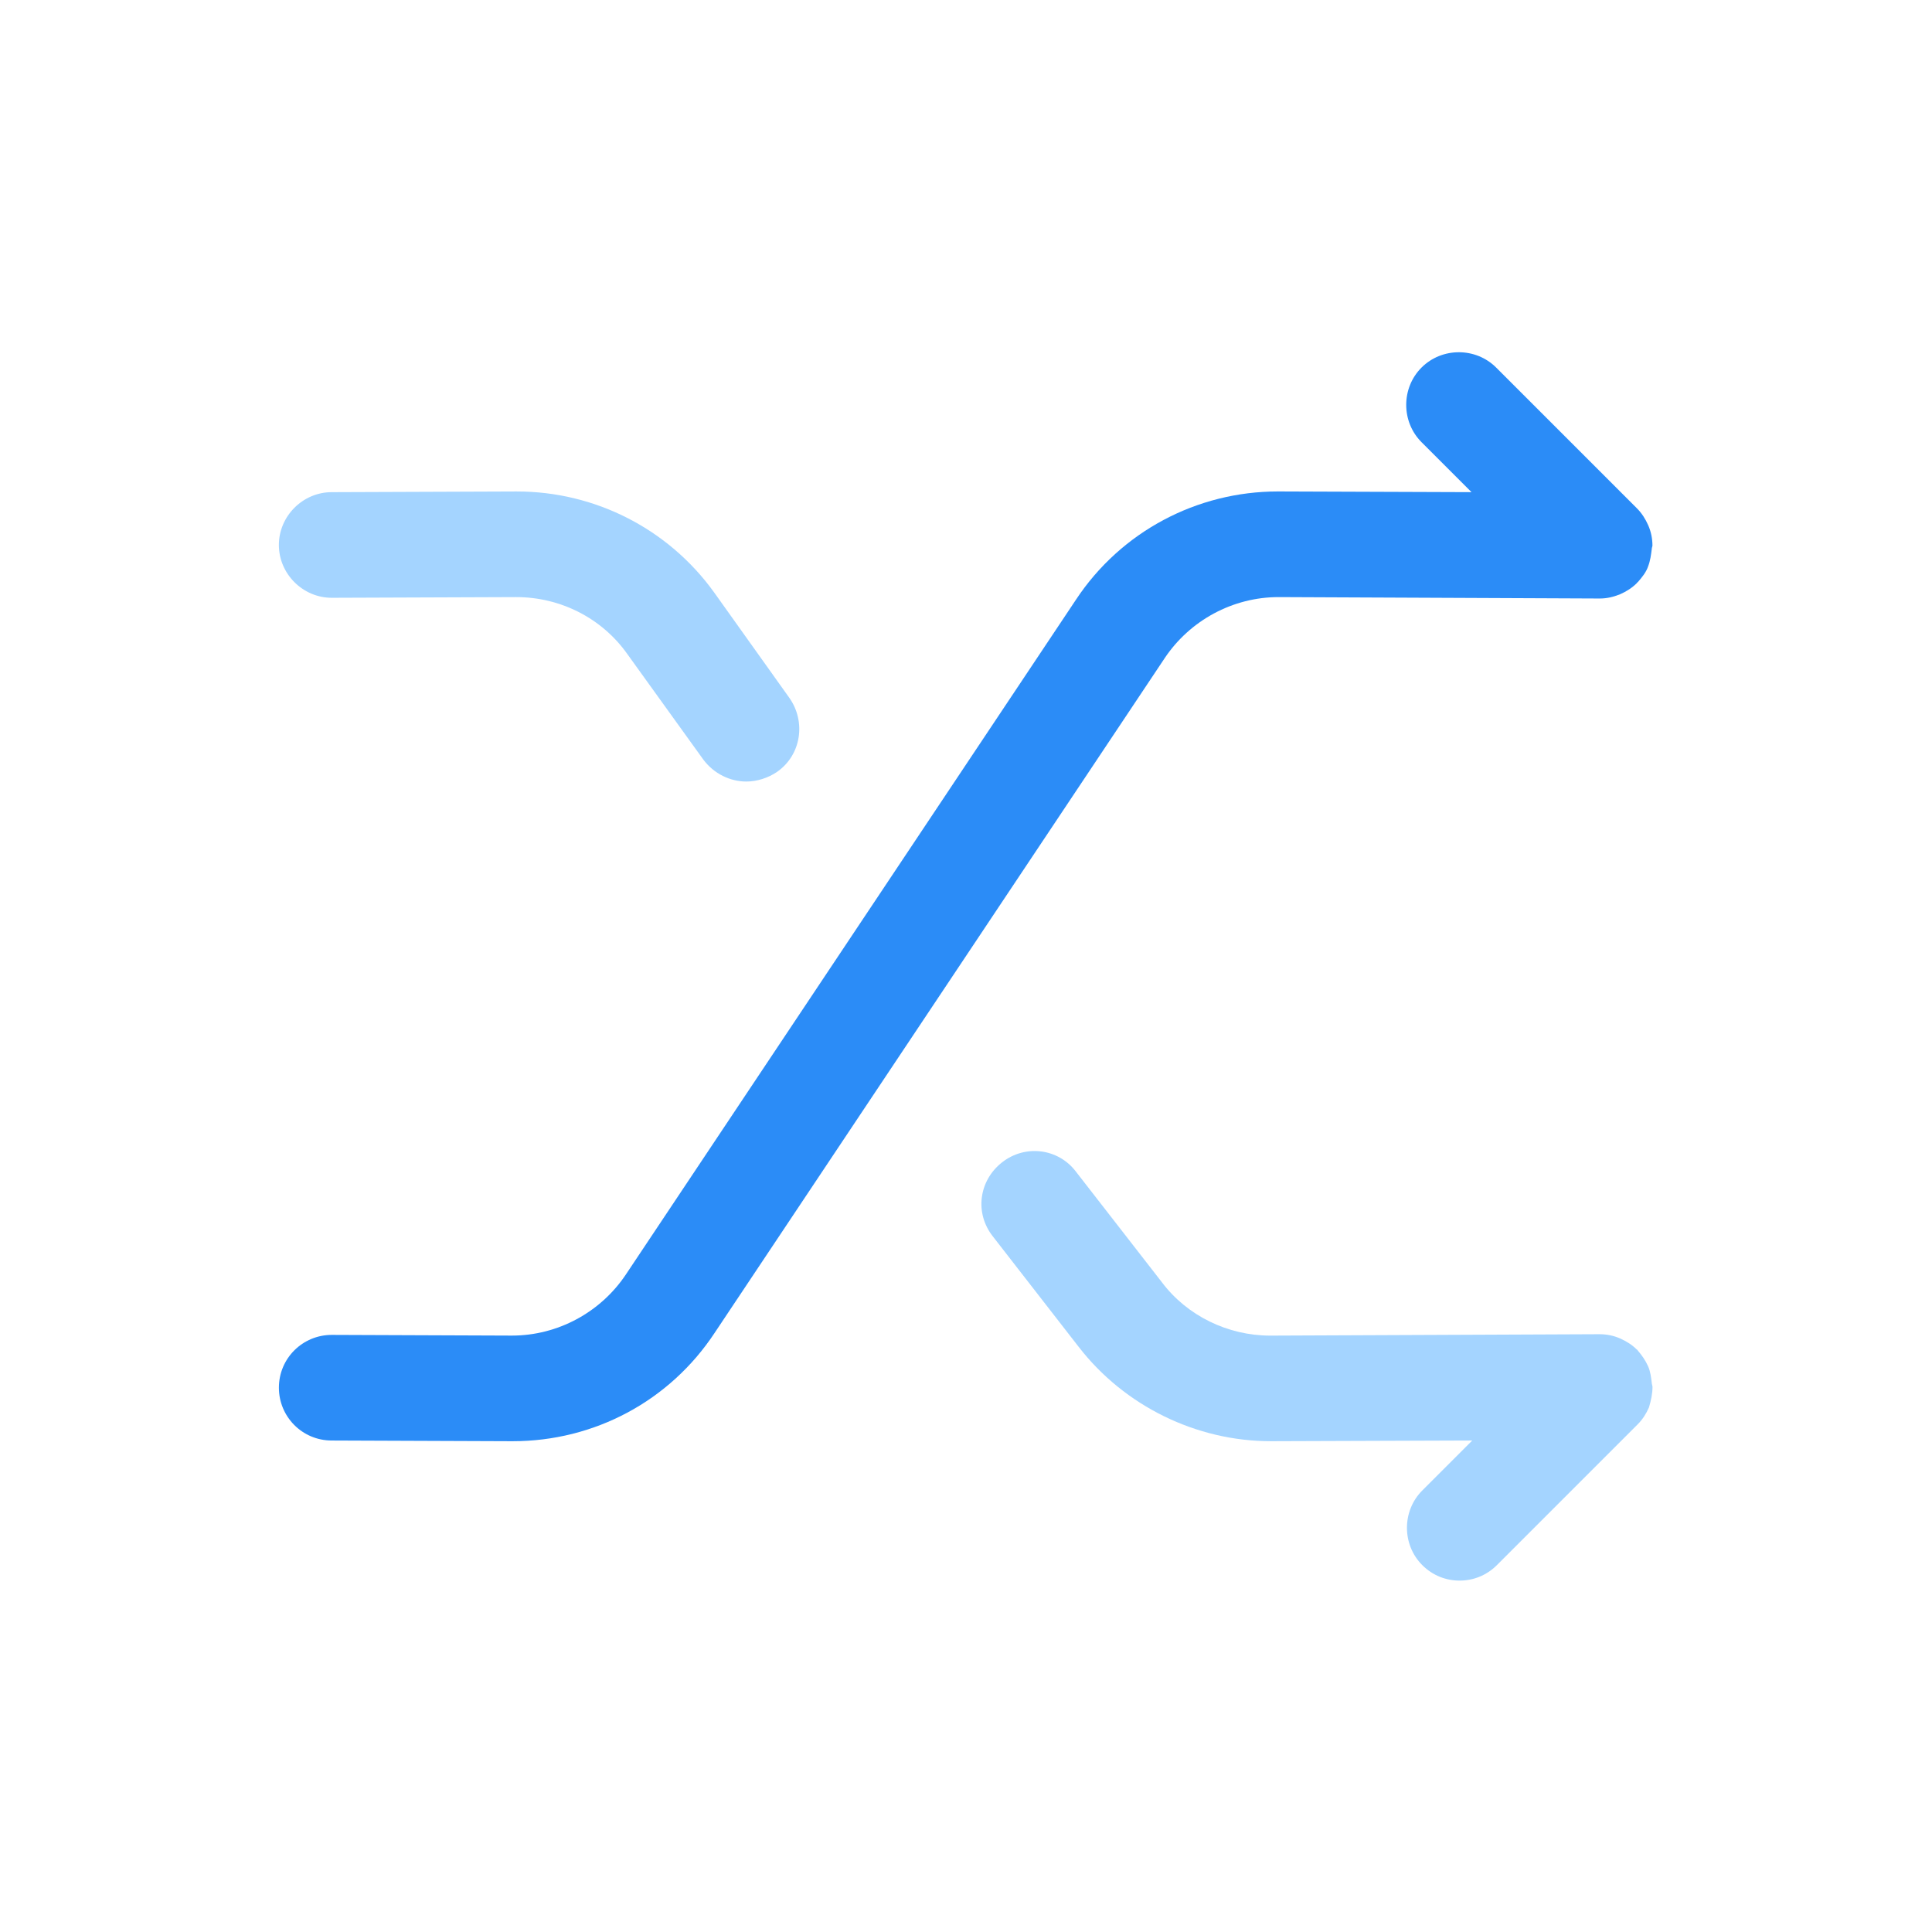 <svg t="1629896402026" class="icon" viewBox="0 0 1024 1024" version="1.1" xmlns="http://www.w3.org/2000/svg" p-id="1019" width="64" height="64"><path d="M875.47 732.9c-0.37-2.99-0.75-5.97-1.87-8.58-1.49-3.36-3.36-5.97-5.6-8.58 0-0.25-0.12-0.37-0.37-0.37-2.61-2.61-5.6-4.48-8.96-5.97-3.36-1.49-7.09-2.24-10.82-2.24l-174.25 0.74h-0.37c-22.39 0-44.03-10.45-57.47-28.36l-45.52-58.58c-9.33-12.31-26.87-14.55-39.18-4.85-12.31 9.7-14.55 26.87-4.85 39.18l45.52 58.58c24.25 31.34 62.31 50 101.87 50h0.37l106.35-0.37-26.49 26.49c-10.82 10.82-10.82 28.73 0 39.55 5.6 5.6 12.69 8.21 19.78 8.21s14.18-2.61 19.78-8.21l74.63-74.63c2.61-2.61 4.48-5.6 5.97-8.96 1.12-3.73 1.87-7.46 1.87-10.82-0.02-0.74-0.39-1.48-0.39-2.23zM273.94 260.49h-0.75l-97.39 0.37c-15.3 0-27.99 12.69-27.99 27.99s12.69 27.99 27.99 27.99l97.39-0.37h0.37c23.51 0 45.52 11.19 58.96 30.22l40.3 55.97c5.6 7.46 14.18 11.57 22.76 11.57 5.6 0 11.57-1.87 16.42-5.22 12.69-8.96 15.3-26.49 6.34-39.18l-39.93-55.97c-24.24-33.59-63.05-53.37-104.47-53.37z" fill="#A4D4FF" p-id="1020"></path><path d="M875.83 289.22c0-3.73-0.75-7.46-2.24-10.82-1.49-3.36-3.36-6.34-5.97-8.96l-74.63-74.63c-10.82-10.82-28.73-10.82-39.55 0-10.82 10.82-10.82 28.73 0 39.55l26.49 26.49-101.87-0.37h-0.75c-42.91 0-83.21 21.27-107.09 57.46L331.78 675.43c-13.43 20.15-36.2 32.46-60.45 32.46h-0.37l-95.15-0.37c-15.3 0-27.99 12.31-27.99 27.99 0 15.3 12.31 27.99 27.99 27.99l95.15 0.37h0.75c43.29 0 83.21-21.27 107.09-57.46l238.44-357.48c13.43-20.15 36.2-32.46 60.45-32.46h0.37l169.78 0.75c3.73 0 7.09-0.75 10.82-2.24 3.36-1.49 6.34-3.36 8.96-5.97 0-0.25 0.12-0.37 0.37-0.37 2.24-2.61 4.48-5.22 5.6-8.58 1.12-2.99 1.49-5.97 1.87-8.96-0.01-0.76 0.37-1.5 0.37-1.88z" fill="#2B8CF7" p-id="1021"></path></svg>